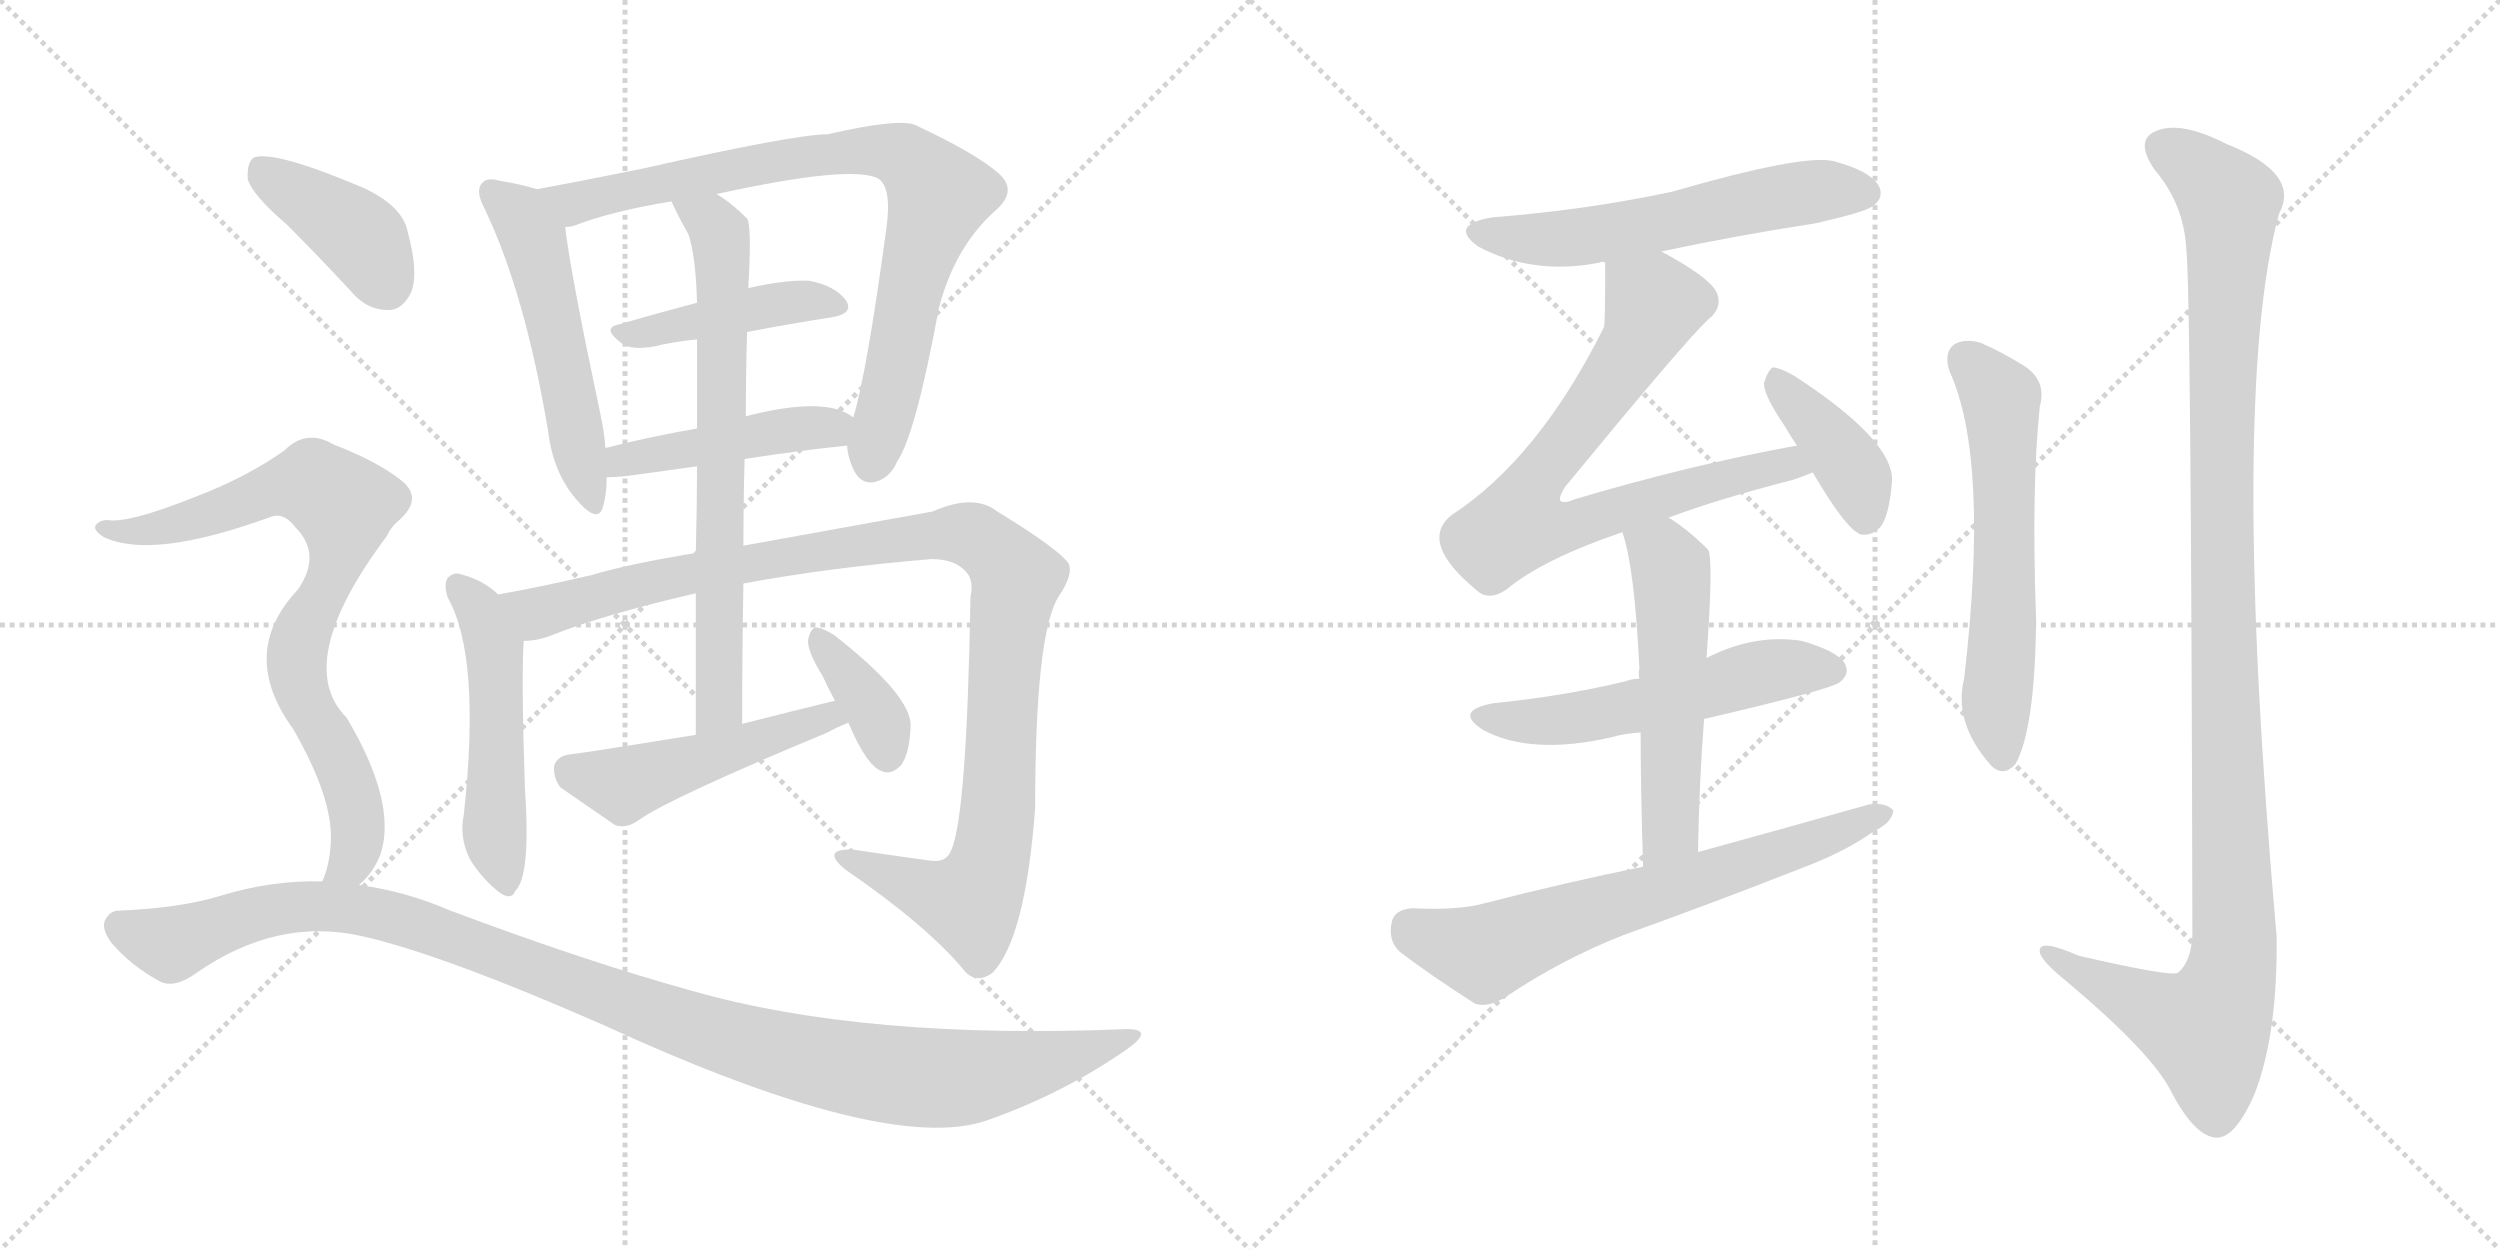<svg version="1.1" viewBox="0 0 2048 1024" xmlns="http://www.w3.org/2000/svg">
  <g stroke="lightgray" stroke-dasharray="1,1" stroke-width="1" transform="scale(4, 4)">
    <line x1="0" y1="0" x2="256" y2="256"></line>
    <line x1="256" y1="0" x2="0" y2="256"></line>
    <line x1="128" y1="0" x2="128" y2="256"></line>
    <line x1="0" y1="128" x2="256" y2="128"></line>
    <line x1="256" y1="0" x2="512" y2="256"></line>
    <line x1="512" y1="0" x2="256" y2="256"></line>
    <line x1="384" y1="0" x2="384" y2="256"></line>
    <line x1="256" y1="128" x2="512" y2="128"></line>
  </g>
<g transform="scale(1, -1) translate(0, -850)">
   <style type="text/css">
    @keyframes keyframes0 {
      from {
       stroke: black;
       stroke-dashoffset: 528;
       stroke-width: 128;
       }
       63% {
       animation-timing-function: step-end;
       stroke: black;
       stroke-dashoffset: 0;
       stroke-width: 128;
       }
       to {
       stroke: black;
       stroke-width: 1024;
       }
       }
       #make-me-a-hanzi-animation-0 {
         animation: keyframes0 0.68s both;
         animation-delay: 0s;
         animation-timing-function: linear;
       }
    @keyframes keyframes1 {
      from {
       stroke: black;
       stroke-dashoffset: 825;
       stroke-width: 128;
       }
       73% {
       animation-timing-function: step-end;
       stroke: black;
       stroke-dashoffset: 0;
       stroke-width: 128;
       }
       to {
       stroke: black;
       stroke-width: 1024;
       }
       }
       #make-me-a-hanzi-animation-1 {
         animation: keyframes1 0.921s both;
         animation-delay: 0.68s;
         animation-timing-function: linear;
       }
    @keyframes keyframes2 {
      from {
       stroke: black;
       stroke-dashoffset: 429;
       stroke-width: 128;
       }
       58% {
       animation-timing-function: step-end;
       stroke: black;
       stroke-dashoffset: 0;
       stroke-width: 128;
       }
       to {
       stroke: black;
       stroke-width: 1024;
       }
       }
       #make-me-a-hanzi-animation-2 {
         animation: keyframes2 0.599s both;
         animation-delay: 1.601s;
         animation-timing-function: linear;
       }
    @keyframes keyframes3 {
      from {
       stroke: black;
       stroke-dashoffset: 451;
       stroke-width: 128;
       }
       59% {
       animation-timing-function: step-end;
       stroke: black;
       stroke-dashoffset: 0;
       stroke-width: 128;
       }
       to {
       stroke: black;
       stroke-width: 1024;
       }
       }
       #make-me-a-hanzi-animation-3 {
         animation: keyframes3 0.617s both;
         animation-delay: 2.2s;
         animation-timing-function: linear;
       }
    @keyframes keyframes4 {
      from {
       stroke: black;
       stroke-dashoffset: 509;
       stroke-width: 128;
       }
       62% {
       animation-timing-function: step-end;
       stroke: black;
       stroke-dashoffset: 0;
       stroke-width: 128;
       }
       to {
       stroke: black;
       stroke-width: 1024;
       }
       }
       #make-me-a-hanzi-animation-4 {
         animation: keyframes4 0.664s both;
         animation-delay: 2.817s;
         animation-timing-function: linear;
       }
    @keyframes keyframes5 {
      from {
       stroke: black;
       stroke-dashoffset: 1076;
       stroke-width: 128;
       }
       78% {
       animation-timing-function: step-end;
       stroke: black;
       stroke-dashoffset: 0;
       stroke-width: 128;
       }
       to {
       stroke: black;
       stroke-width: 1024;
       }
       }
       #make-me-a-hanzi-animation-5 {
         animation: keyframes5 1.126s both;
         animation-delay: 3.481s;
         animation-timing-function: linear;
       }
    @keyframes keyframes6 {
      from {
       stroke: black;
       stroke-dashoffset: 703;
       stroke-width: 128;
       }
       70% {
       animation-timing-function: step-end;
       stroke: black;
       stroke-dashoffset: 0;
       stroke-width: 128;
       }
       to {
       stroke: black;
       stroke-width: 1024;
       }
       }
       #make-me-a-hanzi-animation-6 {
         animation: keyframes6 0.822s both;
         animation-delay: 4.607s;
         animation-timing-function: linear;
       }
    @keyframes keyframes7 {
      from {
       stroke: black;
       stroke-dashoffset: 489;
       stroke-width: 128;
       }
       61% {
       animation-timing-function: step-end;
       stroke: black;
       stroke-dashoffset: 0;
       stroke-width: 128;
       }
       to {
       stroke: black;
       stroke-width: 1024;
       }
       }
       #make-me-a-hanzi-animation-7 {
         animation: keyframes7 0.648s both;
         animation-delay: 5.429s;
         animation-timing-function: linear;
       }
    @keyframes keyframes8 {
      from {
       stroke: black;
       stroke-dashoffset: 370;
       stroke-width: 128;
       }
       55% {
       animation-timing-function: step-end;
       stroke: black;
       stroke-dashoffset: 0;
       stroke-width: 128;
       }
       to {
       stroke: black;
       stroke-width: 1024;
       }
       }
       #make-me-a-hanzi-animation-8 {
         animation: keyframes8 0.551s both;
         animation-delay: 6.077s;
         animation-timing-function: linear;
       }
    @keyframes keyframes9 {
      from {
       stroke: black;
       stroke-dashoffset: 401;
       stroke-width: 128;
       }
       57% {
       animation-timing-function: step-end;
       stroke: black;
       stroke-dashoffset: 0;
       stroke-width: 128;
       }
       to {
       stroke: black;
       stroke-width: 1024;
       }
       }
       #make-me-a-hanzi-animation-9 {
         animation: keyframes9 0.576s both;
         animation-delay: 6.628s;
         animation-timing-function: linear;
       }
    @keyframes keyframes10 {
      from {
       stroke: black;
       stroke-dashoffset: 797;
       stroke-width: 128;
       }
       72% {
       animation-timing-function: step-end;
       stroke: black;
       stroke-dashoffset: 0;
       stroke-width: 128;
       }
       to {
       stroke: black;
       stroke-width: 1024;
       }
       }
       #make-me-a-hanzi-animation-10 {
         animation: keyframes10 0.899s both;
         animation-delay: 7.205s;
         animation-timing-function: linear;
       }
    @keyframes keyframes11 {
      from {
       stroke: black;
       stroke-dashoffset: 1117;
       stroke-width: 128;
       }
       78% {
       animation-timing-function: step-end;
       stroke: black;
       stroke-dashoffset: 0;
       stroke-width: 128;
       }
       to {
       stroke: black;
       stroke-width: 1024;
       }
       }
       #make-me-a-hanzi-animation-11 {
         animation: keyframes11 1.159s both;
         animation-delay: 8.103s;
         animation-timing-function: linear;
       }
    @keyframes keyframes12 {
      from {
       stroke: black;
       stroke-dashoffset: 574;
       stroke-width: 128;
       }
       65% {
       animation-timing-function: step-end;
       stroke: black;
       stroke-dashoffset: 0;
       stroke-width: 128;
       }
       to {
       stroke: black;
       stroke-width: 1024;
       }
       }
       #make-me-a-hanzi-animation-12 {
         animation: keyframes12 0.717s both;
         animation-delay: 9.262s;
         animation-timing-function: linear;
       }
    @keyframes keyframes13 {
      from {
       stroke: black;
       stroke-dashoffset: 750;
       stroke-width: 128;
       }
       71% {
       animation-timing-function: step-end;
       stroke: black;
       stroke-dashoffset: 0;
       stroke-width: 128;
       }
       to {
       stroke: black;
       stroke-width: 1024;
       }
       }
       #make-me-a-hanzi-animation-13 {
         animation: keyframes13 0.86s both;
         animation-delay: 9.979s;
         animation-timing-function: linear;
       }
    @keyframes keyframes14 {
      from {
       stroke: black;
       stroke-dashoffset: 398;
       stroke-width: 128;
       }
       56% {
       animation-timing-function: step-end;
       stroke: black;
       stroke-dashoffset: 0;
       stroke-width: 128;
       }
       to {
       stroke: black;
       stroke-width: 1024;
       }
       }
       #make-me-a-hanzi-animation-14 {
         animation: keyframes14 0.574s both;
         animation-delay: 10.84s;
         animation-timing-function: linear;
       }
    @keyframes keyframes15 {
      from {
       stroke: black;
       stroke-dashoffset: 545;
       stroke-width: 128;
       }
       64% {
       animation-timing-function: step-end;
       stroke: black;
       stroke-dashoffset: 0;
       stroke-width: 128;
       }
       to {
       stroke: black;
       stroke-width: 1024;
       }
       }
       #make-me-a-hanzi-animation-15 {
         animation: keyframes15 0.694s both;
         animation-delay: 11.414s;
         animation-timing-function: linear;
       }
    @keyframes keyframes16 {
      from {
       stroke: black;
       stroke-dashoffset: 539;
       stroke-width: 128;
       }
       64% {
       animation-timing-function: step-end;
       stroke: black;
       stroke-dashoffset: 0;
       stroke-width: 128;
       }
       to {
       stroke: black;
       stroke-width: 1024;
       }
       }
       #make-me-a-hanzi-animation-16 {
         animation: keyframes16 0.689s both;
         animation-delay: 12.107s;
         animation-timing-function: linear;
       }
    @keyframes keyframes17 {
      from {
       stroke: black;
       stroke-dashoffset: 667;
       stroke-width: 128;
       }
       68% {
       animation-timing-function: step-end;
       stroke: black;
       stroke-dashoffset: 0;
       stroke-width: 128;
       }
       to {
       stroke: black;
       stroke-width: 1024;
       }
       }
       #make-me-a-hanzi-animation-17 {
         animation: keyframes17 0.793s both;
         animation-delay: 12.796s;
         animation-timing-function: linear;
       }
    @keyframes keyframes18 {
      from {
       stroke: black;
       stroke-dashoffset: 595;
       stroke-width: 128;
       }
       66% {
       animation-timing-function: step-end;
       stroke: black;
       stroke-dashoffset: 0;
       stroke-width: 128;
       }
       to {
       stroke: black;
       stroke-width: 1024;
       }
       }
       #make-me-a-hanzi-animation-18 {
         animation: keyframes18 0.734s both;
         animation-delay: 13.589s;
         animation-timing-function: linear;
       }
    @keyframes keyframes19 {
      from {
       stroke: black;
       stroke-dashoffset: 1157;
       stroke-width: 128;
       }
       79% {
       animation-timing-function: step-end;
       stroke: black;
       stroke-dashoffset: 0;
       stroke-width: 128;
       }
       to {
       stroke: black;
       stroke-width: 1024;
       }
       }
       #make-me-a-hanzi-animation-19 {
         animation: keyframes19 1.192s both;
         animation-delay: 14.323s;
         animation-timing-function: linear;
       }
</style>
<path d="M 440 695 Q 427 699 409 702 Q 399 705 395 700 Q 389 694 397 679 Q 430 610 449 497 Q 453 463 472 441 Q 490 420 494 435 Q 497 445 497 459 L 496 483 Q 495 496 492 510 Q 467 628 463 664 C 460 690 460 690 440 695 Z" fill="lightgray"></path> 
<path d="M 694 485 Q 694 478 698 468 Q 704 453 716 455 Q 729 458 735 472 Q 750 494 769 597 Q 782 648 816 678 Q 834 694 818 708 Q 800 724 751 747 Q 739 754 678 740 Q 651 740 527 712 Q 478 702 440 695 C 411 689 434 656 463 664 Q 466 664 470 665 Q 501 677 550 685 L 587 691 Q 696 715 719 704 Q 731 697 726 662 Q 710 544 699 508 L 694 485 Z" fill="lightgray"></path> 
<path d="M 571 602 Q 537 593 506 584 Q 493 581 509 569 Q 516 563 535 566 Q 551 570 571 572 L 612 578 Q 648 585 681 590 Q 700 593 693 604 Q 684 616 663 620 Q 644 621 613 614 L 571 602 Z" fill="lightgray"></path> 
<path d="M 610 474 Q 655 481 694 485 C 724 488 724 492 699 508 Q 677 526 611 509 L 571 499 Q 531 492 496 483 C 467 476 467 458 497 459 Q 503 459 513 460 Q 543 464 571 468 L 610 474 Z" fill="lightgray"></path> 
<path d="M 408 363 Q 396 375 376 380 Q 372 381 367 377 Q 363 371 367 360 Q 394 312 380 183 Q 376 164 385 146 Q 395 130 409 119 Q 419 112 422 120 Q 435 132 430 205 Q 427 292 429 325 C 430 344 430 344 408 363 Z" fill="lightgray"></path> 
<path d="M 609 372 Q 679 385 763 392 Q 782 392 791 382 Q 798 375 795 361 Q 792 180 779 153 Q 775 143 762 145 Q 732 149 699 154 Q 672 155 692 138 Q 759 92 789 56 Q 799 43 813 53 Q 840 81 848 188 Q 848 330 867 361 Q 880 380 875 389 Q 866 401 817 431 Q 798 446 764 431 Q 748 428 609 403 L 570 397 Q 515 388 485 379 Q 442 369 408 363 C 379 357 400 319 429 325 Q 441 325 453 330 Q 493 346 570 364 L 609 372 Z" fill="lightgray"></path> 
<path d="M 608 257 Q 608 318 609 372 L 609 403 Q 609 440 610 474 L 611 509 Q 611 545 612 578 L 613 614 Q 616 665 612 671 Q 599 684 587 691 C 562 708 537 712 550 685 Q 557 670 564 658 Q 570 640 571 602 L 571 572 Q 571 547 571 499 L 571 468 Q 571 437 570 397 L 570 364 Q 570 312 570 248 C 570 218 608 227 608 257 Z" fill="lightgray"></path> 
<path d="M 684 276 Q 647 267 608 257 L 570 248 Q 477 233 467 232 Q 457 231 454 223 Q 453 213 459 205 Q 478 192 504 174 Q 513 171 523 178 Q 548 196 678 250 Q 685 254 695 258 C 723 270 713 283 684 276 Z" fill="lightgray"></path> 
<path d="M 695 258 Q 710 222 723 218 Q 730 215 738 223 Q 745 232 746 255 Q 747 280 683 330 Q 673 336 668 336 Q 664 335 662 326 Q 661 317 674 296 Q 678 287 684 276 L 695 258 Z" fill="lightgray"></path> 
<path d="M 235 666 Q 260 641 287 612 Q 300 596 318 596 Q 330 596 337 611 Q 343 627 334 660 Q 330 681 298 696 Q 225 727 208 721 Q 202 717 203 703 Q 207 690 235 666 Z" fill="lightgray"></path> 
<path d="M 294 125 Q 306 135 312 151 Q 325 193 284 262 Q 239 307 317 411 Q 320 418 326 423 Q 348 442 328 457 Q 309 472 273 486 Q 251 499 233 481 Q 202 459 160 443 Q 105 421 88 424 Q 81 424 78 419 Q 77 415 85 410 Q 125 391 223 427 Q 233 430 242 418 Q 264 396 244 367 Q 195 315 240 253 Q 273 196 271 160 Q 270 141 264 128 C 255 99 274 103 294 125 Z" fill="lightgray"></path> 
<path d="M 264 128 Q 222 129 180 116 Q 147 106 97 104 Q 90 104 86 96 Q 83 89 91 78 Q 107 59 131 46 Q 143 40 161 53 Q 227 99 297 83 Q 363 68 495 10 Q 726 -96 808 -68 Q 871 -46 924 -9 Q 946 7 923 7 Q 709 -2 568 38 Q 481 62 369 104 Q 332 120 294 125 L 264 128 Z" fill="lightgray"></path> 
<path d="M 1361 644 Q 1422 657 1487 667 Q 1527 676 1534 681 Q 1544 688 1539 698 Q 1532 710 1502 718 Q 1477 724 1370 693 Q 1300 678 1223 672 Q 1186 666 1211 648 Q 1256 624 1311 635 Q 1312 636 1315 635 L 1361 644 Z" fill="lightgray"></path> 
<path d="M 1367 426 Q 1407 441 1469 457 Q 1478 460 1485 463 C 1513 473 1501 491 1472 485 Q 1384 469 1290 441 Q 1281 437 1278 440 Q 1277 443 1282 451 Q 1379 569 1399 588 Q 1412 598 1406 611 Q 1400 623 1361 644 C 1335 659 1315 665 1315 635 Q 1315 587 1314 582 Q 1260 474 1189 428 Q 1162 406 1209 367 Q 1219 357 1234 367 Q 1264 392 1329 414 L 1367 426 Z" fill="lightgray"></path> 
<path d="M 1485 463 Q 1513 415 1525 412 Q 1534 411 1541 419 Q 1548 429 1550 457 Q 1550 490 1470 542 Q 1458 549 1452 549 Q 1448 546 1445 536 Q 1445 526 1462 501 Q 1466 494 1472 485 L 1485 463 Z" fill="lightgray"></path> 
<path d="M 1396 261 Q 1499 285 1507 291 Q 1516 298 1511 307 Q 1504 317 1476 325 Q 1437 331 1398 311 L 1343 294 Q 1337 294 1332 292 Q 1283 280 1224 274 Q 1190 268 1215 252 Q 1254 231 1320 246 Q 1330 249 1344 250 L 1396 261 Z" fill="lightgray"></path> 
<path d="M 1391 152 Q 1392 210 1396 261 L 1398 311 Q 1404 395 1399 400 Q 1383 416 1367 426 C 1342 443 1320 443 1329 414 Q 1339 386 1343 302 Q 1342 299 1343 294 L 1344 250 Q 1344 205 1346 140 C 1347 110 1390 122 1391 152 Z" fill="lightgray"></path> 
<path d="M 1346 140 Q 1282 127 1216 110 Q 1194 104 1157 106 Q 1142 105 1140 94 Q 1137 79 1147 70 Q 1172 51 1208 28 Q 1218 24 1233 33 Q 1279 64 1330 84 Q 1408 112 1484 142 Q 1514 154 1535 169 Q 1550 176 1551 186 Q 1545 193 1531 191 Q 1464 172 1391 152 L 1346 140 Z" fill="lightgray"></path> 
<path d="M 1597 546 Q 1630 474 1609 294 Q 1600 258 1631 223 Q 1641 213 1651 224 Q 1667 252 1668 342 Q 1664 450 1671 517 Q 1677 539 1657 551 Q 1641 561 1623 569 Q 1610 573 1601 568 Q 1592 561 1597 546 Z" fill="lightgray"></path> 
<path d="M 1791 646 Q 1795 612 1796 84 Q 1795 62 1784 53 Q 1777 50 1703 67 Q 1669 82 1671 70 Q 1672 63 1693 46 Q 1762 -12 1778 -43 Q 1797 -80 1815 -82 Q 1831 -83 1847 -46 Q 1866 3 1865 83 Q 1826 525 1867 675 Q 1885 708 1824 732 Q 1787 751 1767 743 Q 1748 736 1765 711 Q 1789 683 1791 646 Z" fill="lightgray"></path> 
      <clipPath id="make-me-a-hanzi-clip-0">
      <path d="M 440 695 Q 427 699 409 702 Q 399 705 395 700 Q 389 694 397 679 Q 430 610 449 497 Q 453 463 472 441 Q 490 420 494 435 Q 497 445 497 459 L 496 483 Q 495 496 492 510 Q 467 628 463 664 C 460 690 460 690 440 695 Z" fill="lightgray"></path>
      </clipPath>
      <path clip-path="url(#make-me-a-hanzi-clip-0)" d="M 403 693 L 426 674 L 437 654 L 484 440 " fill="none" id="make-me-a-hanzi-animation-0" stroke-dasharray="400 800" stroke-linecap="round"></path>

      <clipPath id="make-me-a-hanzi-clip-1">
      <path d="M 694 485 Q 694 478 698 468 Q 704 453 716 455 Q 729 458 735 472 Q 750 494 769 597 Q 782 648 816 678 Q 834 694 818 708 Q 800 724 751 747 Q 739 754 678 740 Q 651 740 527 712 Q 478 702 440 695 C 411 689 434 656 463 664 Q 466 664 470 665 Q 501 677 550 685 L 587 691 Q 696 715 719 704 Q 731 697 726 662 Q 710 544 699 508 L 694 485 Z" fill="lightgray"></path>
      </clipPath>
      <path clip-path="url(#make-me-a-hanzi-clip-1)" d="M 447 692 L 471 683 L 693 727 L 728 726 L 748 717 L 769 687 L 748 625 L 714 471 " fill="none" id="make-me-a-hanzi-animation-1" stroke-dasharray="697 1394" stroke-linecap="round"></path>

      <clipPath id="make-me-a-hanzi-clip-2">
      <path d="M 571 602 Q 537 593 506 584 Q 493 581 509 569 Q 516 563 535 566 Q 551 570 571 572 L 612 578 Q 648 585 681 590 Q 700 593 693 604 Q 684 616 663 620 Q 644 621 613 614 L 571 602 Z" fill="lightgray"></path>
      </clipPath>
      <path clip-path="url(#make-me-a-hanzi-clip-2)" d="M 515 578 L 648 603 L 685 599 " fill="none" id="make-me-a-hanzi-animation-2" stroke-dasharray="301 602" stroke-linecap="round"></path>

      <clipPath id="make-me-a-hanzi-clip-3">
      <path d="M 610 474 Q 655 481 694 485 C 724 488 724 492 699 508 Q 677 526 611 509 L 571 499 Q 531 492 496 483 C 467 476 467 458 497 459 Q 503 459 513 460 Q 543 464 571 468 L 610 474 Z" fill="lightgray"></path>
      </clipPath>
      <path clip-path="url(#make-me-a-hanzi-clip-3)" d="M 500 465 L 566 484 L 691 504 " fill="none" id="make-me-a-hanzi-animation-3" stroke-dasharray="323 646" stroke-linecap="round"></path>

      <clipPath id="make-me-a-hanzi-clip-4">
      <path d="M 408 363 Q 396 375 376 380 Q 372 381 367 377 Q 363 371 367 360 Q 394 312 380 183 Q 376 164 385 146 Q 395 130 409 119 Q 419 112 422 120 Q 435 132 430 205 Q 427 292 429 325 C 430 344 430 344 408 363 Z" fill="lightgray"></path>
      </clipPath>
      <path clip-path="url(#make-me-a-hanzi-clip-4)" d="M 374 371 L 392 352 L 405 321 L 405 168 L 415 129 " fill="none" id="make-me-a-hanzi-animation-4" stroke-dasharray="381 762" stroke-linecap="round"></path>

      <clipPath id="make-me-a-hanzi-clip-5">
      <path d="M 609 372 Q 679 385 763 392 Q 782 392 791 382 Q 798 375 795 361 Q 792 180 779 153 Q 775 143 762 145 Q 732 149 699 154 Q 672 155 692 138 Q 759 92 789 56 Q 799 43 813 53 Q 840 81 848 188 Q 848 330 867 361 Q 880 380 875 389 Q 866 401 817 431 Q 798 446 764 431 Q 748 428 609 403 L 570 397 Q 515 388 485 379 Q 442 369 408 363 C 379 357 400 319 429 325 Q 441 325 453 330 Q 493 346 570 364 L 609 372 Z" fill="lightgray"></path>
      </clipPath>
      <path clip-path="url(#make-me-a-hanzi-clip-5)" d="M 416 359 L 441 348 L 564 381 L 741 409 L 790 413 L 812 402 L 832 374 L 822 301 L 817 179 L 803 124 L 795 110 L 776 113 L 693 147 " fill="none" id="make-me-a-hanzi-animation-5" stroke-dasharray="948 1896" stroke-linecap="round"></path>

      <clipPath id="make-me-a-hanzi-clip-6">
      <path d="M 608 257 Q 608 318 609 372 L 609 403 Q 609 440 610 474 L 611 509 Q 611 545 612 578 L 613 614 Q 616 665 612 671 Q 599 684 587 691 C 562 708 537 712 550 685 Q 557 670 564 658 Q 570 640 571 602 L 571 572 Q 571 547 571 499 L 571 468 Q 571 437 570 397 L 570 364 Q 570 312 570 248 C 570 218 608 227 608 257 Z" fill="lightgray"></path>
      </clipPath>
      <path clip-path="url(#make-me-a-hanzi-clip-6)" d="M 557 680 L 586 665 L 593 626 L 590 280 L 575 256 " fill="none" id="make-me-a-hanzi-animation-6" stroke-dasharray="575 1150" stroke-linecap="round"></path>

      <clipPath id="make-me-a-hanzi-clip-7">
      <path d="M 684 276 Q 647 267 608 257 L 570 248 Q 477 233 467 232 Q 457 231 454 223 Q 453 213 459 205 Q 478 192 504 174 Q 513 171 523 178 Q 548 196 678 250 Q 685 254 695 258 C 723 270 713 283 684 276 Z" fill="lightgray"></path>
      </clipPath>
      <path clip-path="url(#make-me-a-hanzi-clip-7)" d="M 466 219 L 511 207 L 650 254 L 689 260 " fill="none" id="make-me-a-hanzi-animation-7" stroke-dasharray="361 722" stroke-linecap="round"></path>

      <clipPath id="make-me-a-hanzi-clip-8">
      <path d="M 695 258 Q 710 222 723 218 Q 730 215 738 223 Q 745 232 746 255 Q 747 280 683 330 Q 673 336 668 336 Q 664 335 662 326 Q 661 317 674 296 Q 678 287 684 276 L 695 258 Z" fill="lightgray"></path>
      </clipPath>
      <path clip-path="url(#make-me-a-hanzi-clip-8)" d="M 669 328 L 713 272 L 727 232 " fill="none" id="make-me-a-hanzi-animation-8" stroke-dasharray="242 484" stroke-linecap="round"></path>

      <clipPath id="make-me-a-hanzi-clip-9">
      <path d="M 235 666 Q 260 641 287 612 Q 300 596 318 596 Q 330 596 337 611 Q 343 627 334 660 Q 330 681 298 696 Q 225 727 208 721 Q 202 717 203 703 Q 207 690 235 666 Z" fill="lightgray"></path>
      </clipPath>
      <path clip-path="url(#make-me-a-hanzi-clip-9)" d="M 213 713 L 295 656 L 317 617 " fill="none" id="make-me-a-hanzi-animation-9" stroke-dasharray="273 546" stroke-linecap="round"></path>

      <clipPath id="make-me-a-hanzi-clip-10">
      <path d="M 294 125 Q 306 135 312 151 Q 325 193 284 262 Q 239 307 317 411 Q 320 418 326 423 Q 348 442 328 457 Q 309 472 273 486 Q 251 499 233 481 Q 202 459 160 443 Q 105 421 88 424 Q 81 424 78 419 Q 77 415 85 410 Q 125 391 223 427 Q 233 430 242 418 Q 264 396 244 367 Q 195 315 240 253 Q 273 196 271 160 Q 270 141 264 128 C 255 99 274 103 294 125 Z" fill="lightgray"></path>
      </clipPath>
      <path clip-path="url(#make-me-a-hanzi-clip-10)" d="M 85 417 L 113 414 L 138 419 L 244 454 L 257 454 L 282 436 L 278 393 L 245 326 L 243 307 L 252 271 L 284 214 L 293 178 L 287 143 L 272 130 " fill="none" id="make-me-a-hanzi-animation-10" stroke-dasharray="669 1338" stroke-linecap="round"></path>

      <clipPath id="make-me-a-hanzi-clip-11">
      <path d="M 264 128 Q 222 129 180 116 Q 147 106 97 104 Q 90 104 86 96 Q 83 89 91 78 Q 107 59 131 46 Q 143 40 161 53 Q 227 99 297 83 Q 363 68 495 10 Q 726 -96 808 -68 Q 871 -46 924 -9 Q 946 7 923 7 Q 709 -2 568 38 Q 481 62 369 104 Q 332 120 294 125 L 264 128 Z" fill="lightgray"></path>
      </clipPath>
      <path clip-path="url(#make-me-a-hanzi-clip-11)" d="M 98 92 L 140 77 L 219 104 L 298 104 L 370 83 L 598 -2 L 747 -32 L 816 -29 L 927 -1 " fill="none" id="make-me-a-hanzi-animation-11" stroke-dasharray="989 1978" stroke-linecap="round"></path>

      <clipPath id="make-me-a-hanzi-clip-12">
      <path d="M 1361 644 Q 1422 657 1487 667 Q 1527 676 1534 681 Q 1544 688 1539 698 Q 1532 710 1502 718 Q 1477 724 1370 693 Q 1300 678 1223 672 Q 1186 666 1211 648 Q 1256 624 1311 635 Q 1312 636 1315 635 L 1361 644 Z" fill="lightgray"></path>
      </clipPath>
      <path clip-path="url(#make-me-a-hanzi-clip-12)" d="M 1215 661 L 1236 655 L 1300 656 L 1484 693 L 1528 692 " fill="none" id="make-me-a-hanzi-animation-12" stroke-dasharray="446 892" stroke-linecap="round"></path>

      <clipPath id="make-me-a-hanzi-clip-13">
      <path d="M 1367 426 Q 1407 441 1469 457 Q 1478 460 1485 463 C 1513 473 1501 491 1472 485 Q 1384 469 1290 441 Q 1281 437 1278 440 Q 1277 443 1282 451 Q 1379 569 1399 588 Q 1412 598 1406 611 Q 1400 623 1361 644 C 1335 659 1315 665 1315 635 Q 1315 587 1314 582 Q 1260 474 1189 428 Q 1162 406 1209 367 Q 1219 357 1234 367 Q 1264 392 1329 414 L 1367 426 Z" fill="lightgray"></path>
      </clipPath>
      <path clip-path="url(#make-me-a-hanzi-clip-13)" d="M 1325 624 L 1355 601 L 1348 582 L 1302 510 L 1262 464 L 1244 420 L 1279 417 L 1452 468 L 1479 467 " fill="none" id="make-me-a-hanzi-animation-13" stroke-dasharray="622 1244" stroke-linecap="round"></path>

      <clipPath id="make-me-a-hanzi-clip-14">
      <path d="M 1485 463 Q 1513 415 1525 412 Q 1534 411 1541 419 Q 1548 429 1550 457 Q 1550 490 1470 542 Q 1458 549 1452 549 Q 1448 546 1445 536 Q 1445 526 1462 501 Q 1466 494 1472 485 L 1485 463 Z" fill="lightgray"></path>
      </clipPath>
      <path clip-path="url(#make-me-a-hanzi-clip-14)" d="M 1454 540 L 1518 464 L 1528 423 " fill="none" id="make-me-a-hanzi-animation-14" stroke-dasharray="270 540" stroke-linecap="round"></path>

      <clipPath id="make-me-a-hanzi-clip-15">
      <path d="M 1396 261 Q 1499 285 1507 291 Q 1516 298 1511 307 Q 1504 317 1476 325 Q 1437 331 1398 311 L 1343 294 Q 1337 294 1332 292 Q 1283 280 1224 274 Q 1190 268 1215 252 Q 1254 231 1320 246 Q 1330 249 1344 250 L 1396 261 Z" fill="lightgray"></path>
      </clipPath>
      <path clip-path="url(#make-me-a-hanzi-clip-15)" d="M 1217 264 L 1276 259 L 1442 299 L 1501 301 " fill="none" id="make-me-a-hanzi-animation-15" stroke-dasharray="417 834" stroke-linecap="round"></path>

      <clipPath id="make-me-a-hanzi-clip-16">
      <path d="M 1391 152 Q 1392 210 1396 261 L 1398 311 Q 1404 395 1399 400 Q 1383 416 1367 426 C 1342 443 1320 443 1329 414 Q 1339 386 1343 302 Q 1342 299 1343 294 L 1344 250 Q 1344 205 1346 140 C 1347 110 1390 122 1391 152 Z" fill="lightgray"></path>
      </clipPath>
      <path clip-path="url(#make-me-a-hanzi-clip-16)" d="M 1337 412 L 1365 392 L 1370 368 L 1369 177 L 1352 149 " fill="none" id="make-me-a-hanzi-animation-16" stroke-dasharray="411 822" stroke-linecap="round"></path>

      <clipPath id="make-me-a-hanzi-clip-17">
      <path d="M 1346 140 Q 1282 127 1216 110 Q 1194 104 1157 106 Q 1142 105 1140 94 Q 1137 79 1147 70 Q 1172 51 1208 28 Q 1218 24 1233 33 Q 1279 64 1330 84 Q 1408 112 1484 142 Q 1514 154 1535 169 Q 1550 176 1551 186 Q 1545 193 1531 191 Q 1464 172 1391 152 L 1346 140 Z" fill="lightgray"></path>
      </clipPath>
      <path clip-path="url(#make-me-a-hanzi-clip-17)" d="M 1155 90 L 1217 70 L 1544 184 " fill="none" id="make-me-a-hanzi-animation-17" stroke-dasharray="539 1078" stroke-linecap="round"></path>

      <clipPath id="make-me-a-hanzi-clip-18">
      <path d="M 1597 546 Q 1630 474 1609 294 Q 1600 258 1631 223 Q 1641 213 1651 224 Q 1667 252 1668 342 Q 1664 450 1671 517 Q 1677 539 1657 551 Q 1641 561 1623 569 Q 1610 573 1601 568 Q 1592 561 1597 546 Z" fill="lightgray"></path>
      </clipPath>
      <path clip-path="url(#make-me-a-hanzi-clip-18)" d="M 1610 557 L 1639 524 L 1640 514 L 1642 351 L 1635 275 L 1641 230 " fill="none" id="make-me-a-hanzi-animation-18" stroke-dasharray="467 934" stroke-linecap="round"></path>

      <clipPath id="make-me-a-hanzi-clip-19">
      <path d="M 1791 646 Q 1795 612 1796 84 Q 1795 62 1784 53 Q 1777 50 1703 67 Q 1669 82 1671 70 Q 1672 63 1693 46 Q 1762 -12 1778 -43 Q 1797 -80 1815 -82 Q 1831 -83 1847 -46 Q 1866 3 1865 83 Q 1826 525 1867 675 Q 1885 708 1824 732 Q 1787 751 1767 743 Q 1748 736 1765 711 Q 1789 683 1791 646 Z" fill="lightgray"></path>
      </clipPath>
      <path clip-path="url(#make-me-a-hanzi-clip-19)" d="M 1770 730 L 1792 718 L 1826 685 L 1820 350 L 1829 58 L 1808 6 L 1765 22 L 1678 70 " fill="none" id="make-me-a-hanzi-animation-19" stroke-dasharray="1029 2058" stroke-linecap="round"></path>

</g>
</svg>
